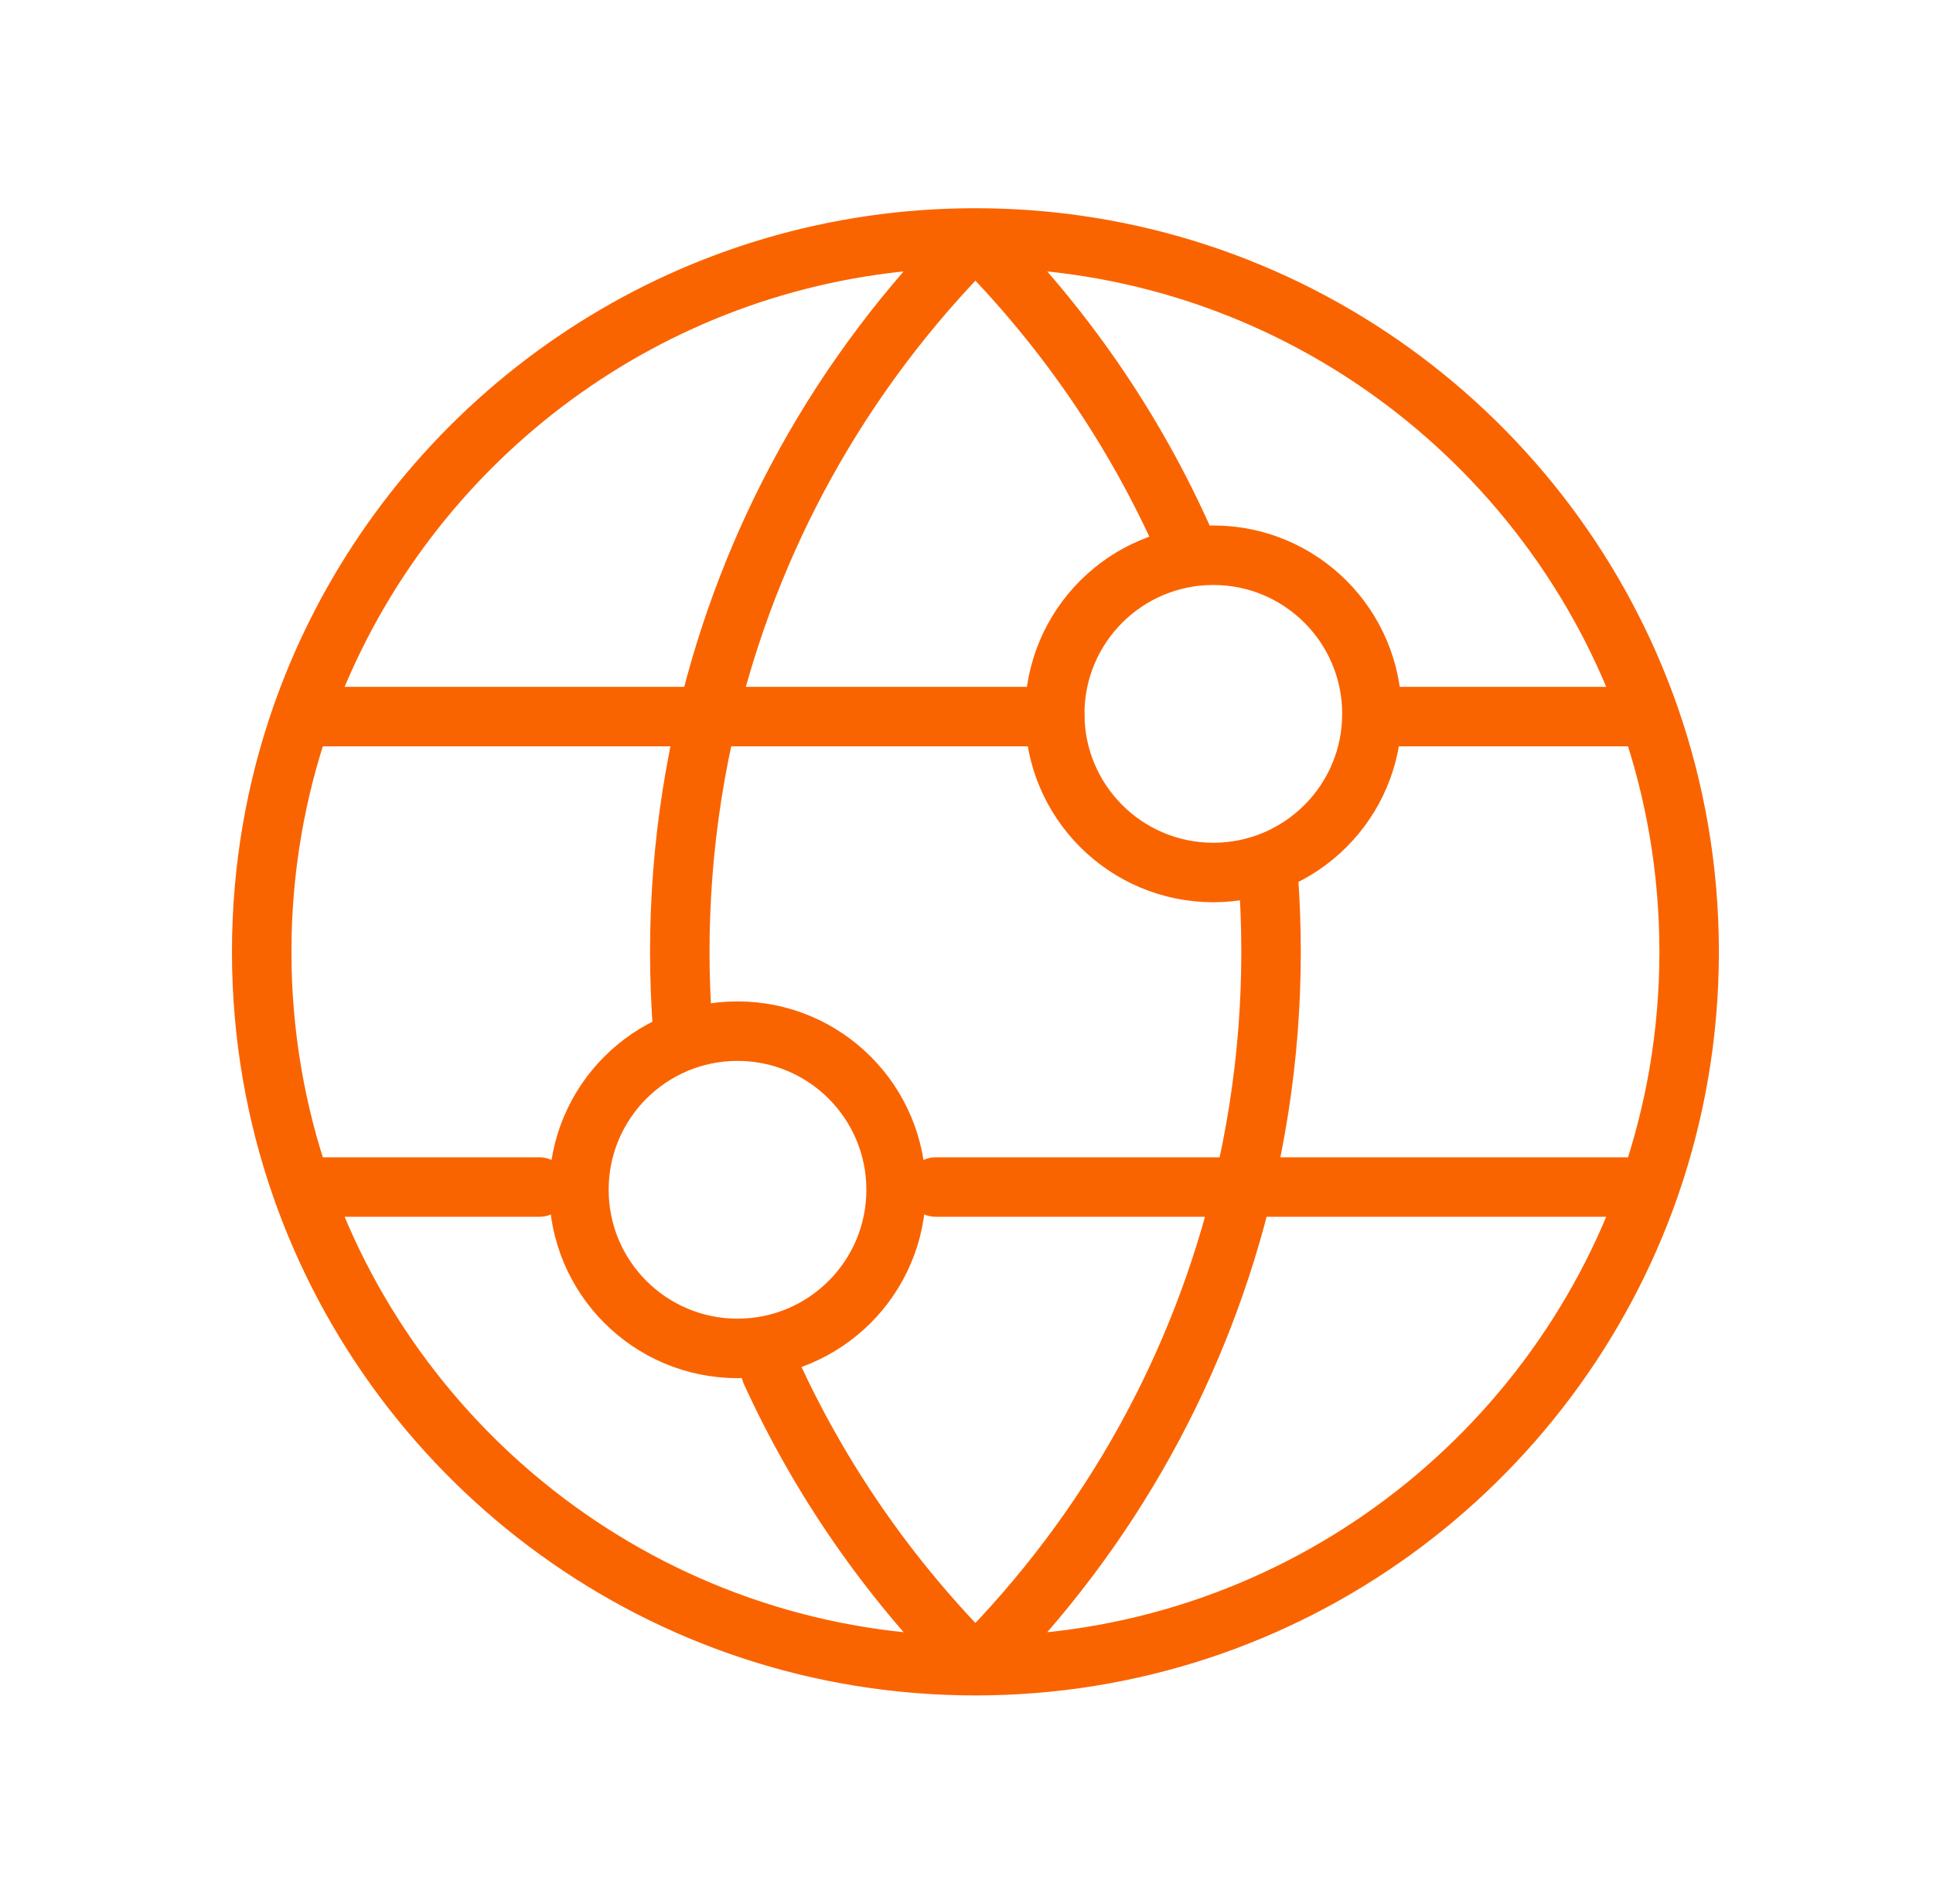 <svg width="65" height="64" viewBox="0 0 65 64" fill="none" xmlns="http://www.w3.org/2000/svg">
<path d="M32.8 56C22.316 56 13.402 49.278 10.133 39.908M32.8 56C43.284 56 52.198 49.278 55.467 39.908M32.8 56C37.401 51.399 40.405 45.805 41.812 39.908M32.8 56C29.853 53.053 27.561 49.699 25.925 46.119M32.8 8C23.377 8 15.222 13.431 11.295 21.333C10.852 22.223 10.464 23.144 10.133 24.092M32.8 8C43.284 8 52.198 14.722 55.467 24.092M32.8 8C28.199 12.601 25.195 18.195 23.788 24.092M32.8 8C35.962 11.162 38.369 14.792 40.022 18.667M55.467 24.092C56.33 26.568 56.8 29.229 56.8 32C56.8 34.771 56.33 37.432 55.467 39.908M55.467 24.092H46.133M10.133 24.092C9.269 26.568 8.8 29.229 8.8 32C8.8 34.771 9.269 37.432 10.133 39.908M10.133 24.092H23.788M10.133 39.908H18.133M55.467 39.908H41.812M23.788 24.092H35.467M23.788 24.092C22.961 27.559 22.686 31.13 22.963 34.667M41.812 39.908C42.639 36.441 42.914 32.87 42.637 29.333M41.812 39.908H31.467" stroke="#FA6400" stroke-width="2" stroke-linecap="round" stroke-linejoin="round"/>
<ellipse cx="40.8" cy="24" rx="5.333" ry="5.333" stroke="#FA6400" stroke-width="2" stroke-linecap="round" stroke-linejoin="round"/>
<ellipse cx="24.8" cy="40" rx="5.333" ry="5.333" stroke="#FA6400" stroke-width="2" stroke-linecap="round" stroke-linejoin="round"/>
</svg>
